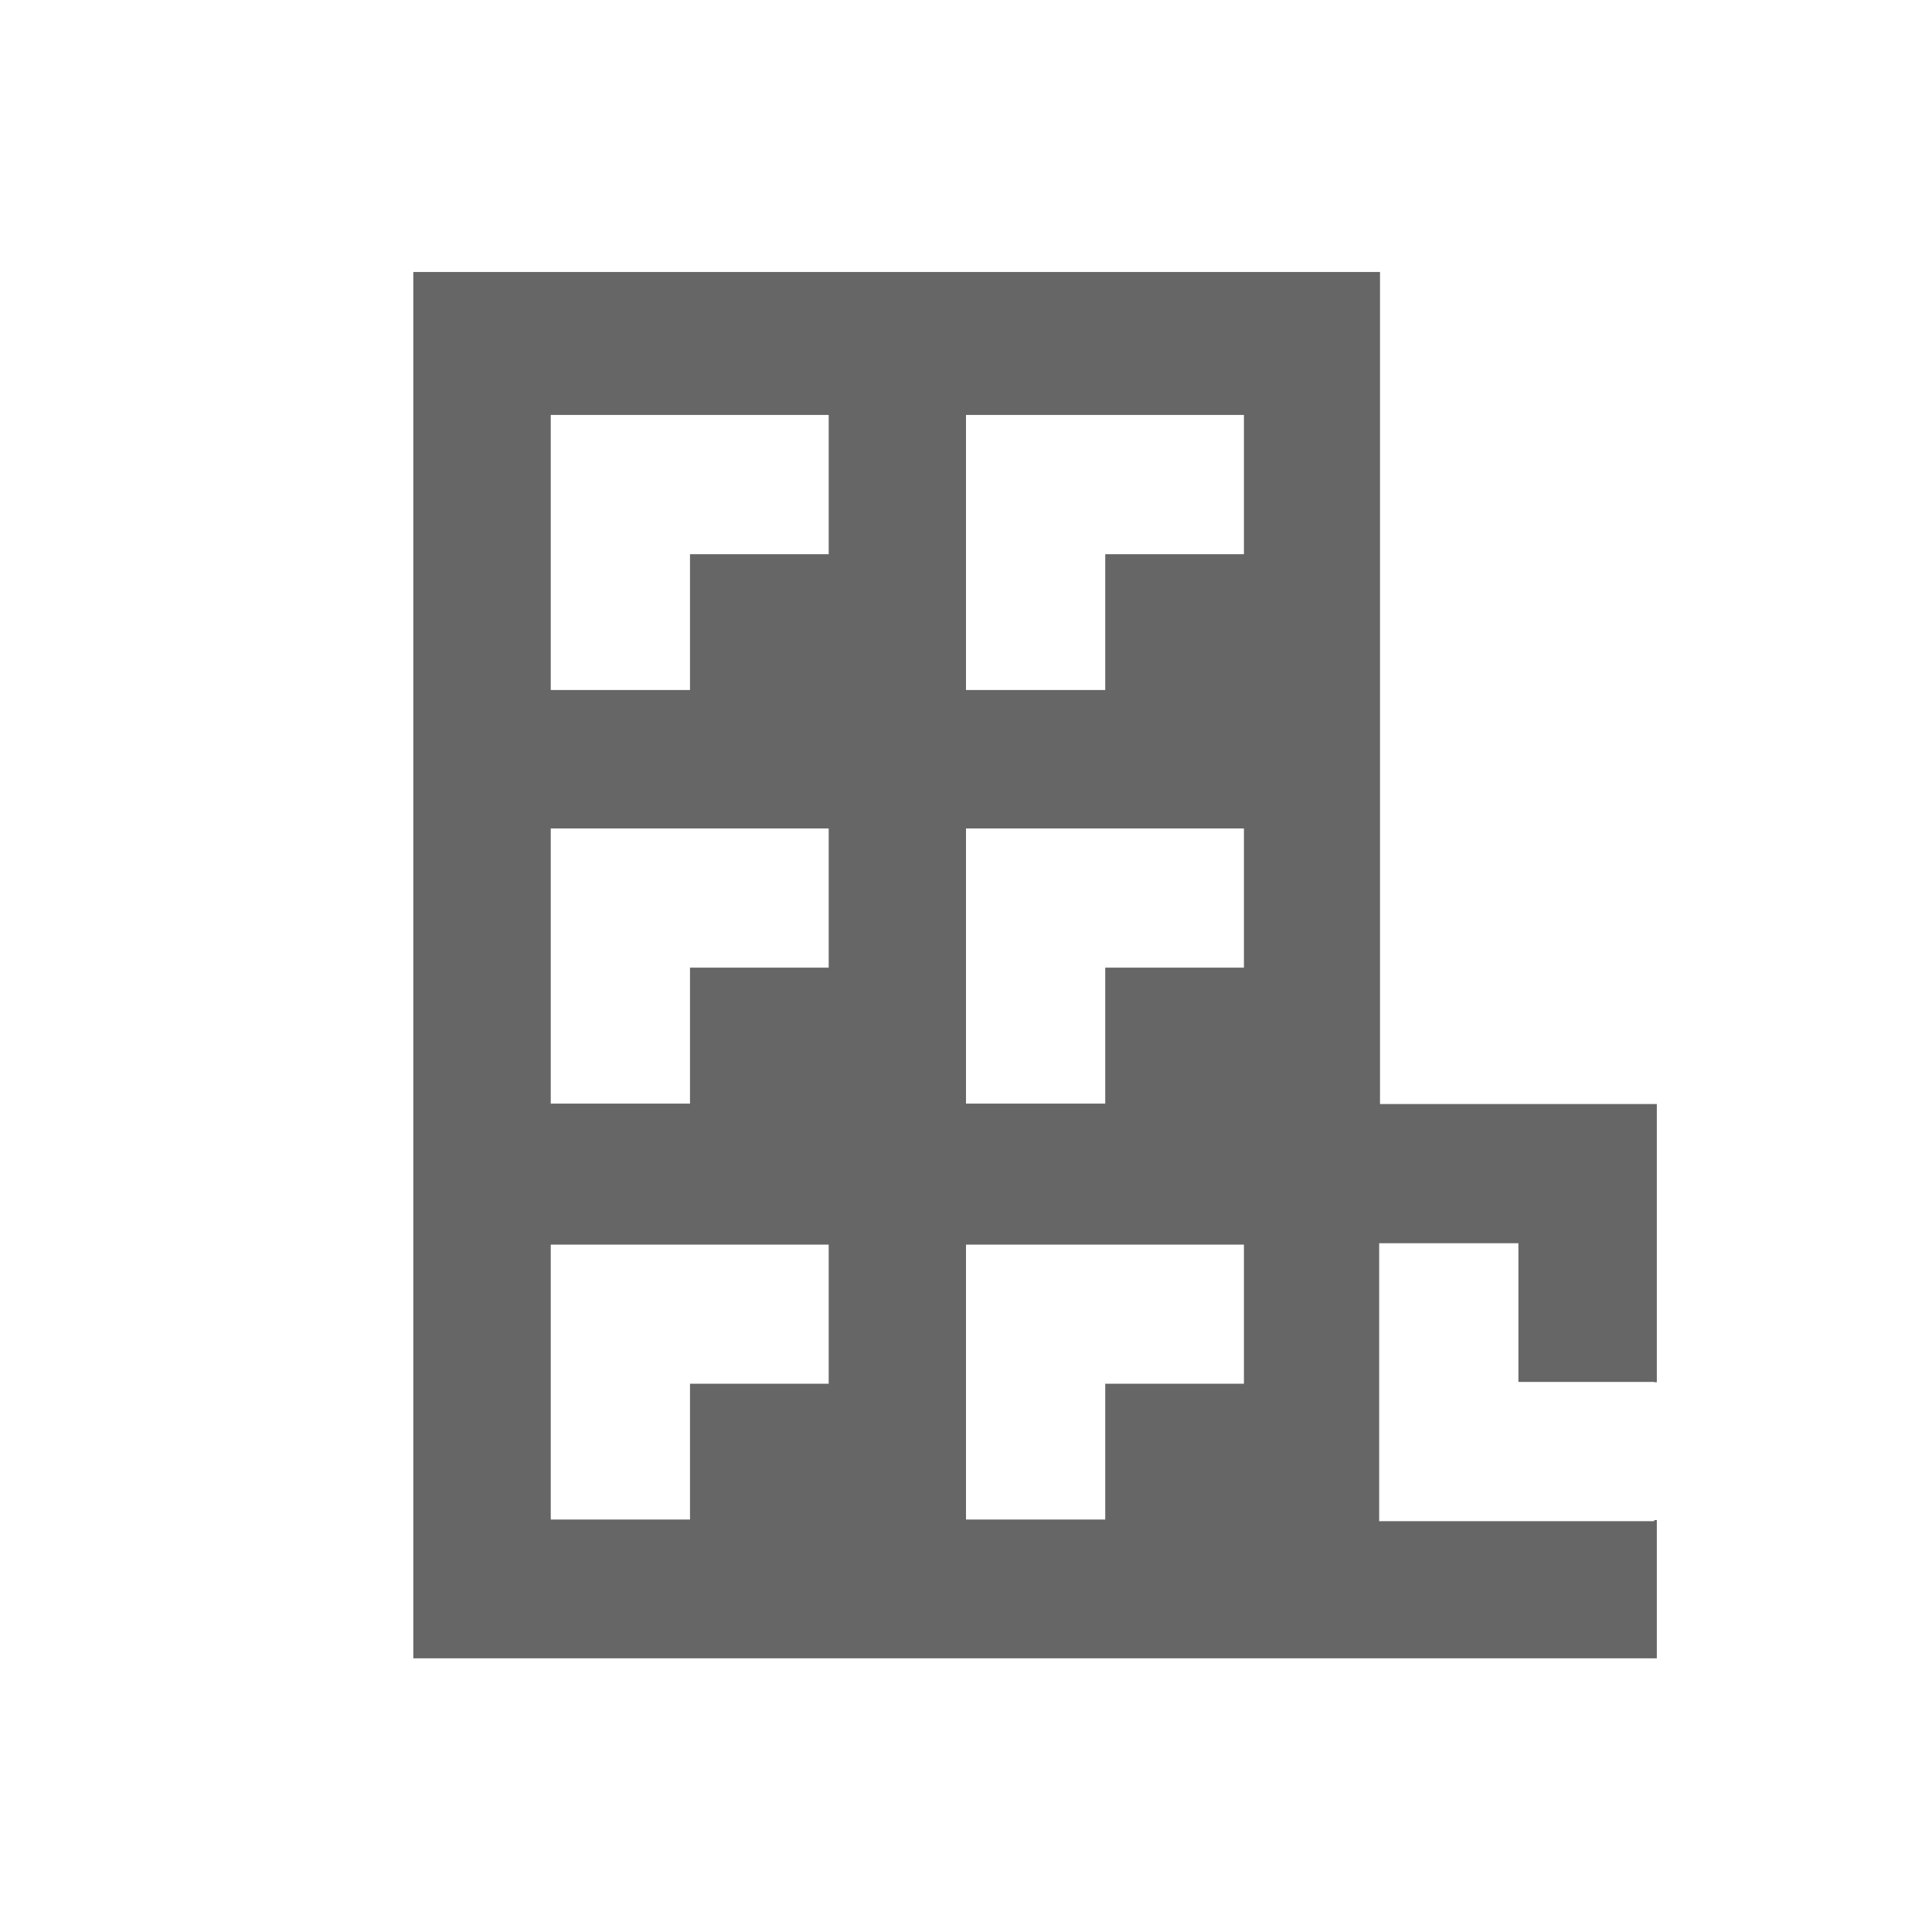 <svg version="1.2" baseProfile="tiny" xmlns="http://www.w3.org/2000/svg" width="14" height="14" viewBox="0 0 14 14"><path fill="#666" d="M11.987 11.016v.007h-1.993v-2.014h1.009v1.005h.984v.002h.019v-2.016h-2.006v-6.029h-7.005v10.046h9.011v-1.002h-.019zm-5.982-.989h-1.005v.984h-1.009v-1.992h2.014v1.008zm0-3.015h-1.005v.985h-1.009v-1.994h2.014v1.009zm0-2.996h-1.005v.984h-1.009v-1.993h2.014v1.009zm3.009 6.011h-1.005v.984h-1.009v-1.992h2.014v1.008zm0-3.015h-1.005v.985h-1.009v-1.994h2.014v1.009zm0-2.996h-1.005v.984h-1.009v-1.993h2.014v1.009z"/></svg>